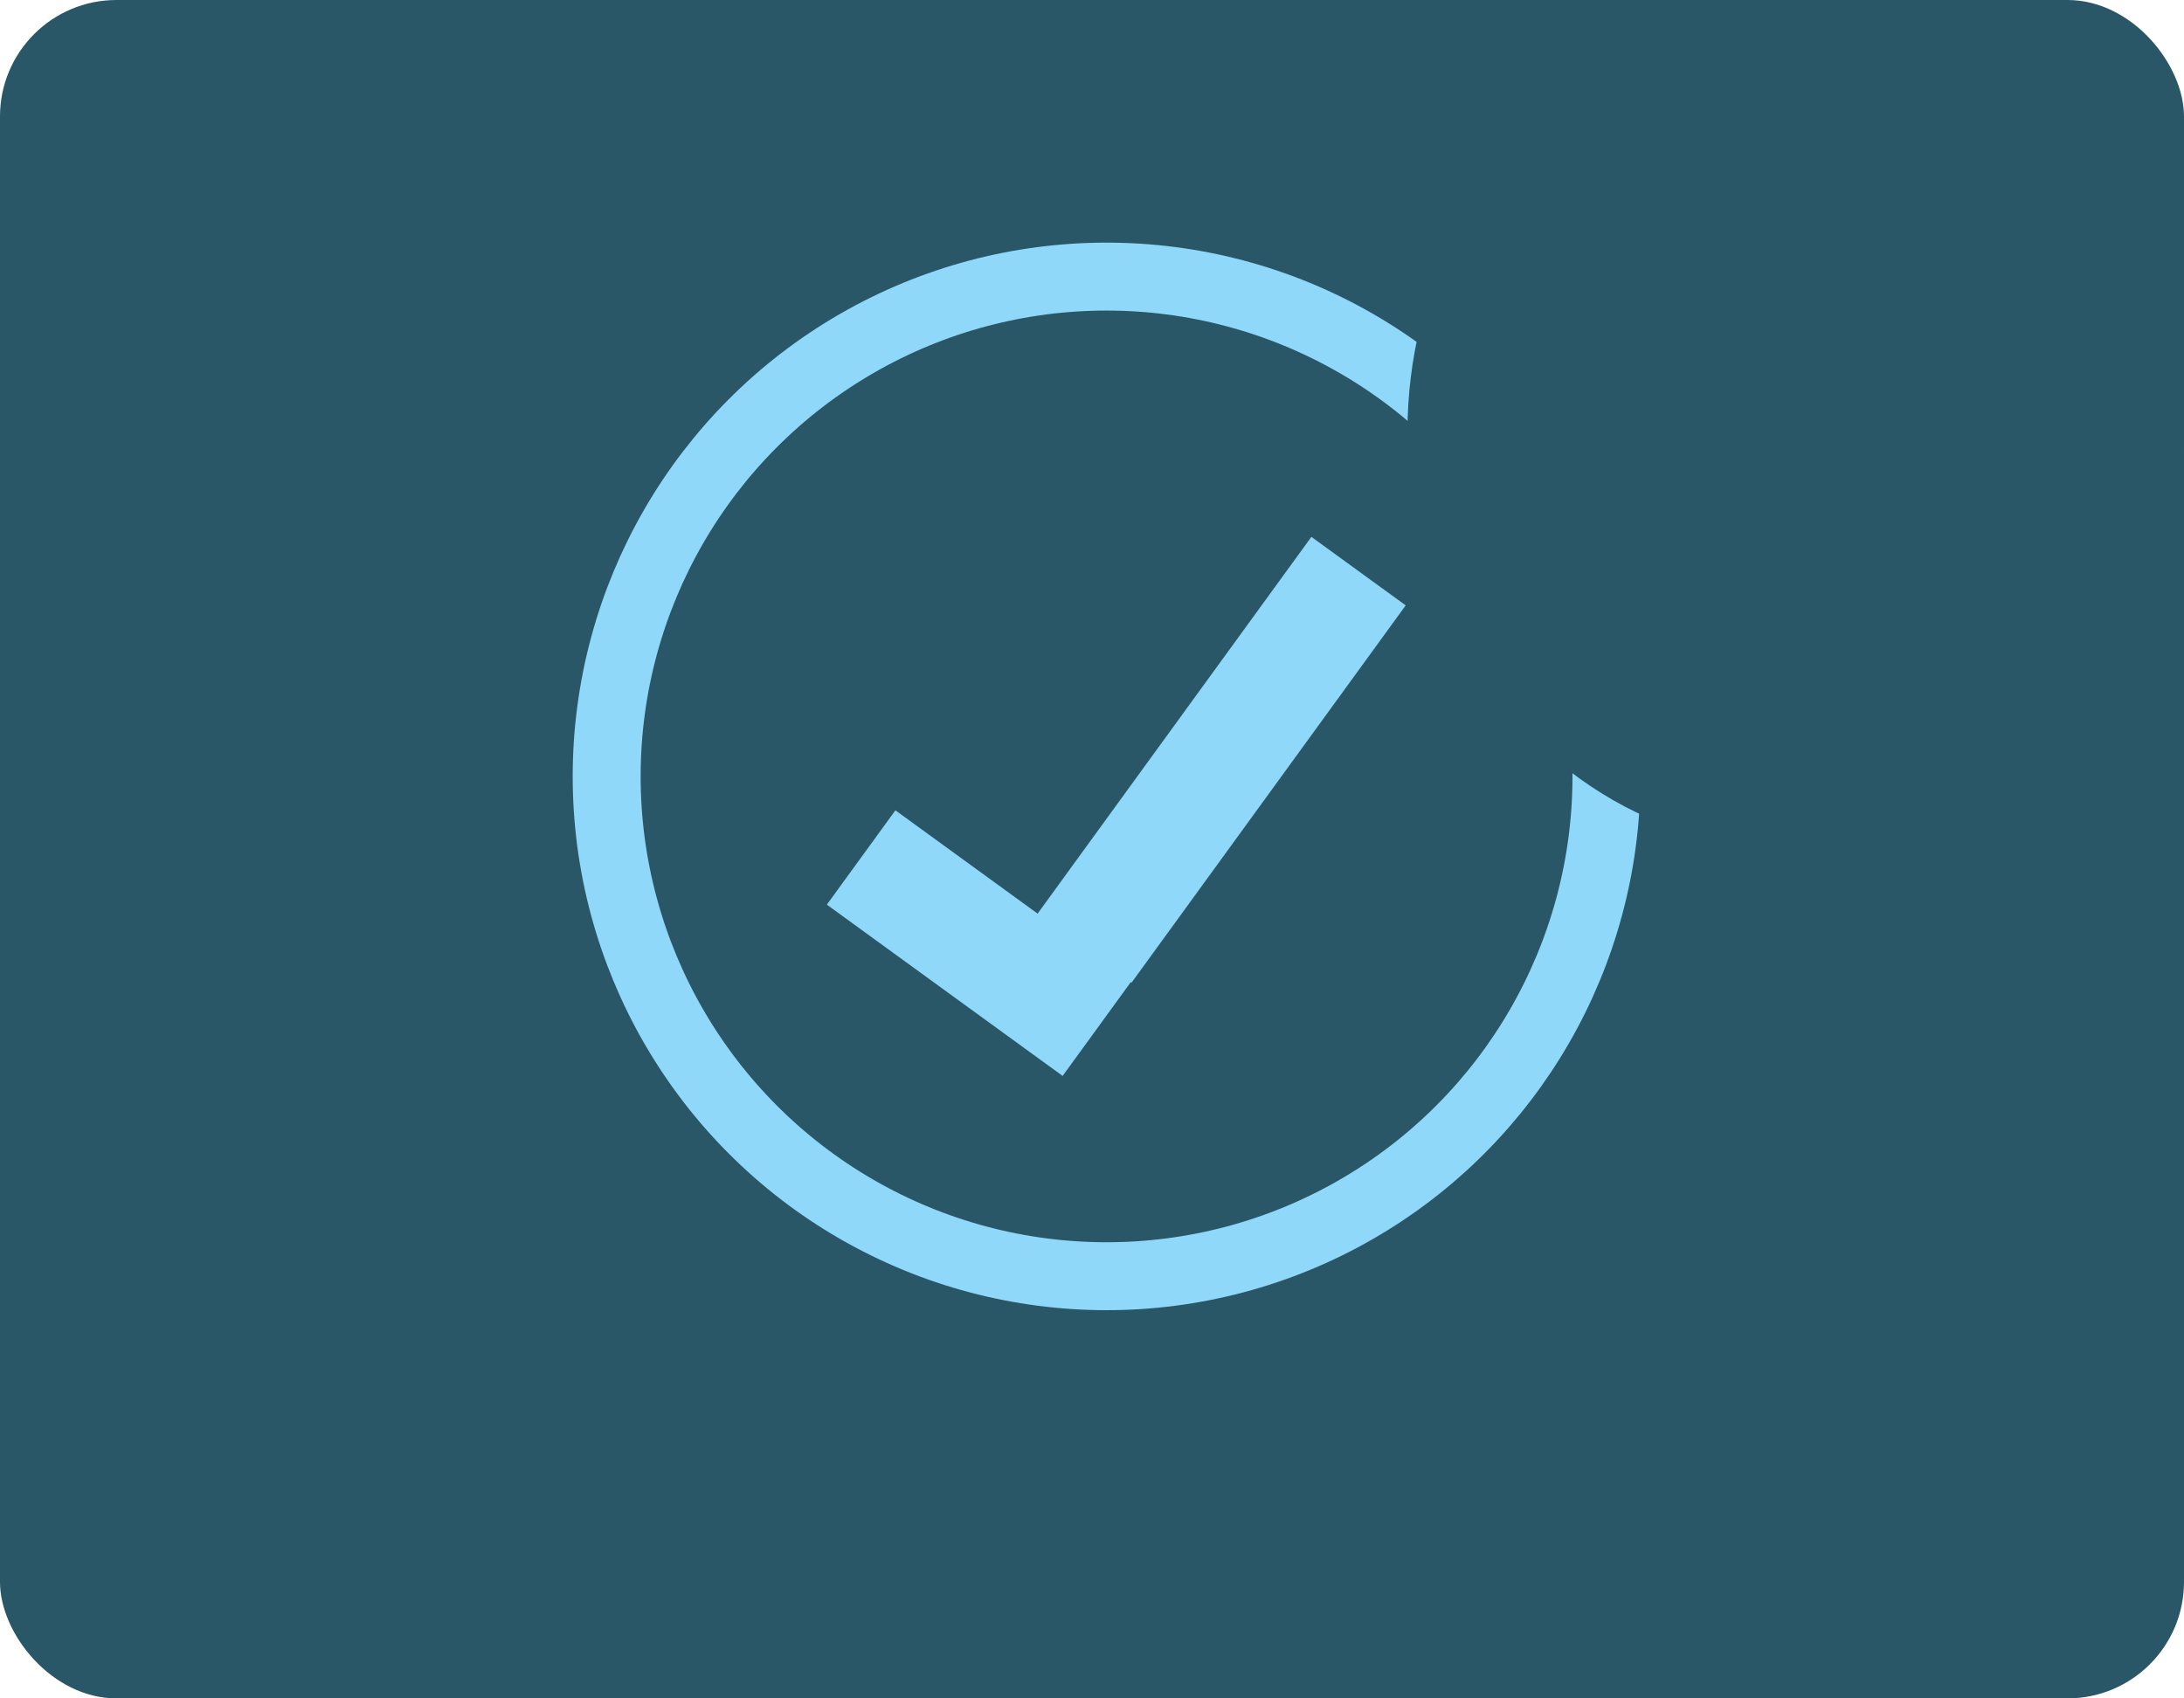 <?xml version="1.0" encoding="UTF-8"?>
<svg width="450px" height="350px" viewBox="0 0 450 350" version="1.1" xmlns="http://www.w3.org/2000/svg" xmlns:xlink="http://www.w3.org/1999/xlink">
    <title>Group 6</title>
    <g id="Page-1" stroke="none" stroke-width="1" fill="none" fill-rule="evenodd">
        <g id="Extra-Large-Copy-6" transform="translate(-90, -481)">
            <g id="Group-6" transform="translate(90, 481)">
                <rect id="Rectangle" fill="#295767" x="0" y="0" width="450" height="350" rx="24"></rect>
                <circle id="Oval" stroke="#8FD8F9" stroke-width="14" fill="#295767" cx="228" cy="160" r="103"></circle>
                <path d="M260.122,95.59 L260.122,191.706 L259.932,191.705 L259.933,215.59 L199.882,215.59 L199.882,191.561 L236.101,191.561 L236.102,95.59 L260.122,95.59 Z" id="Combined-Shape" fill="#8FD8F9" transform="translate(230.002, 155.59) rotate(36) translate(-230.002, -155.59) "></path>
                <ellipse id="Oval" fill="#295767" cx="370" cy="89" rx="80" ry="86"></ellipse>
            </g>
        </g>
    </g>
</svg>